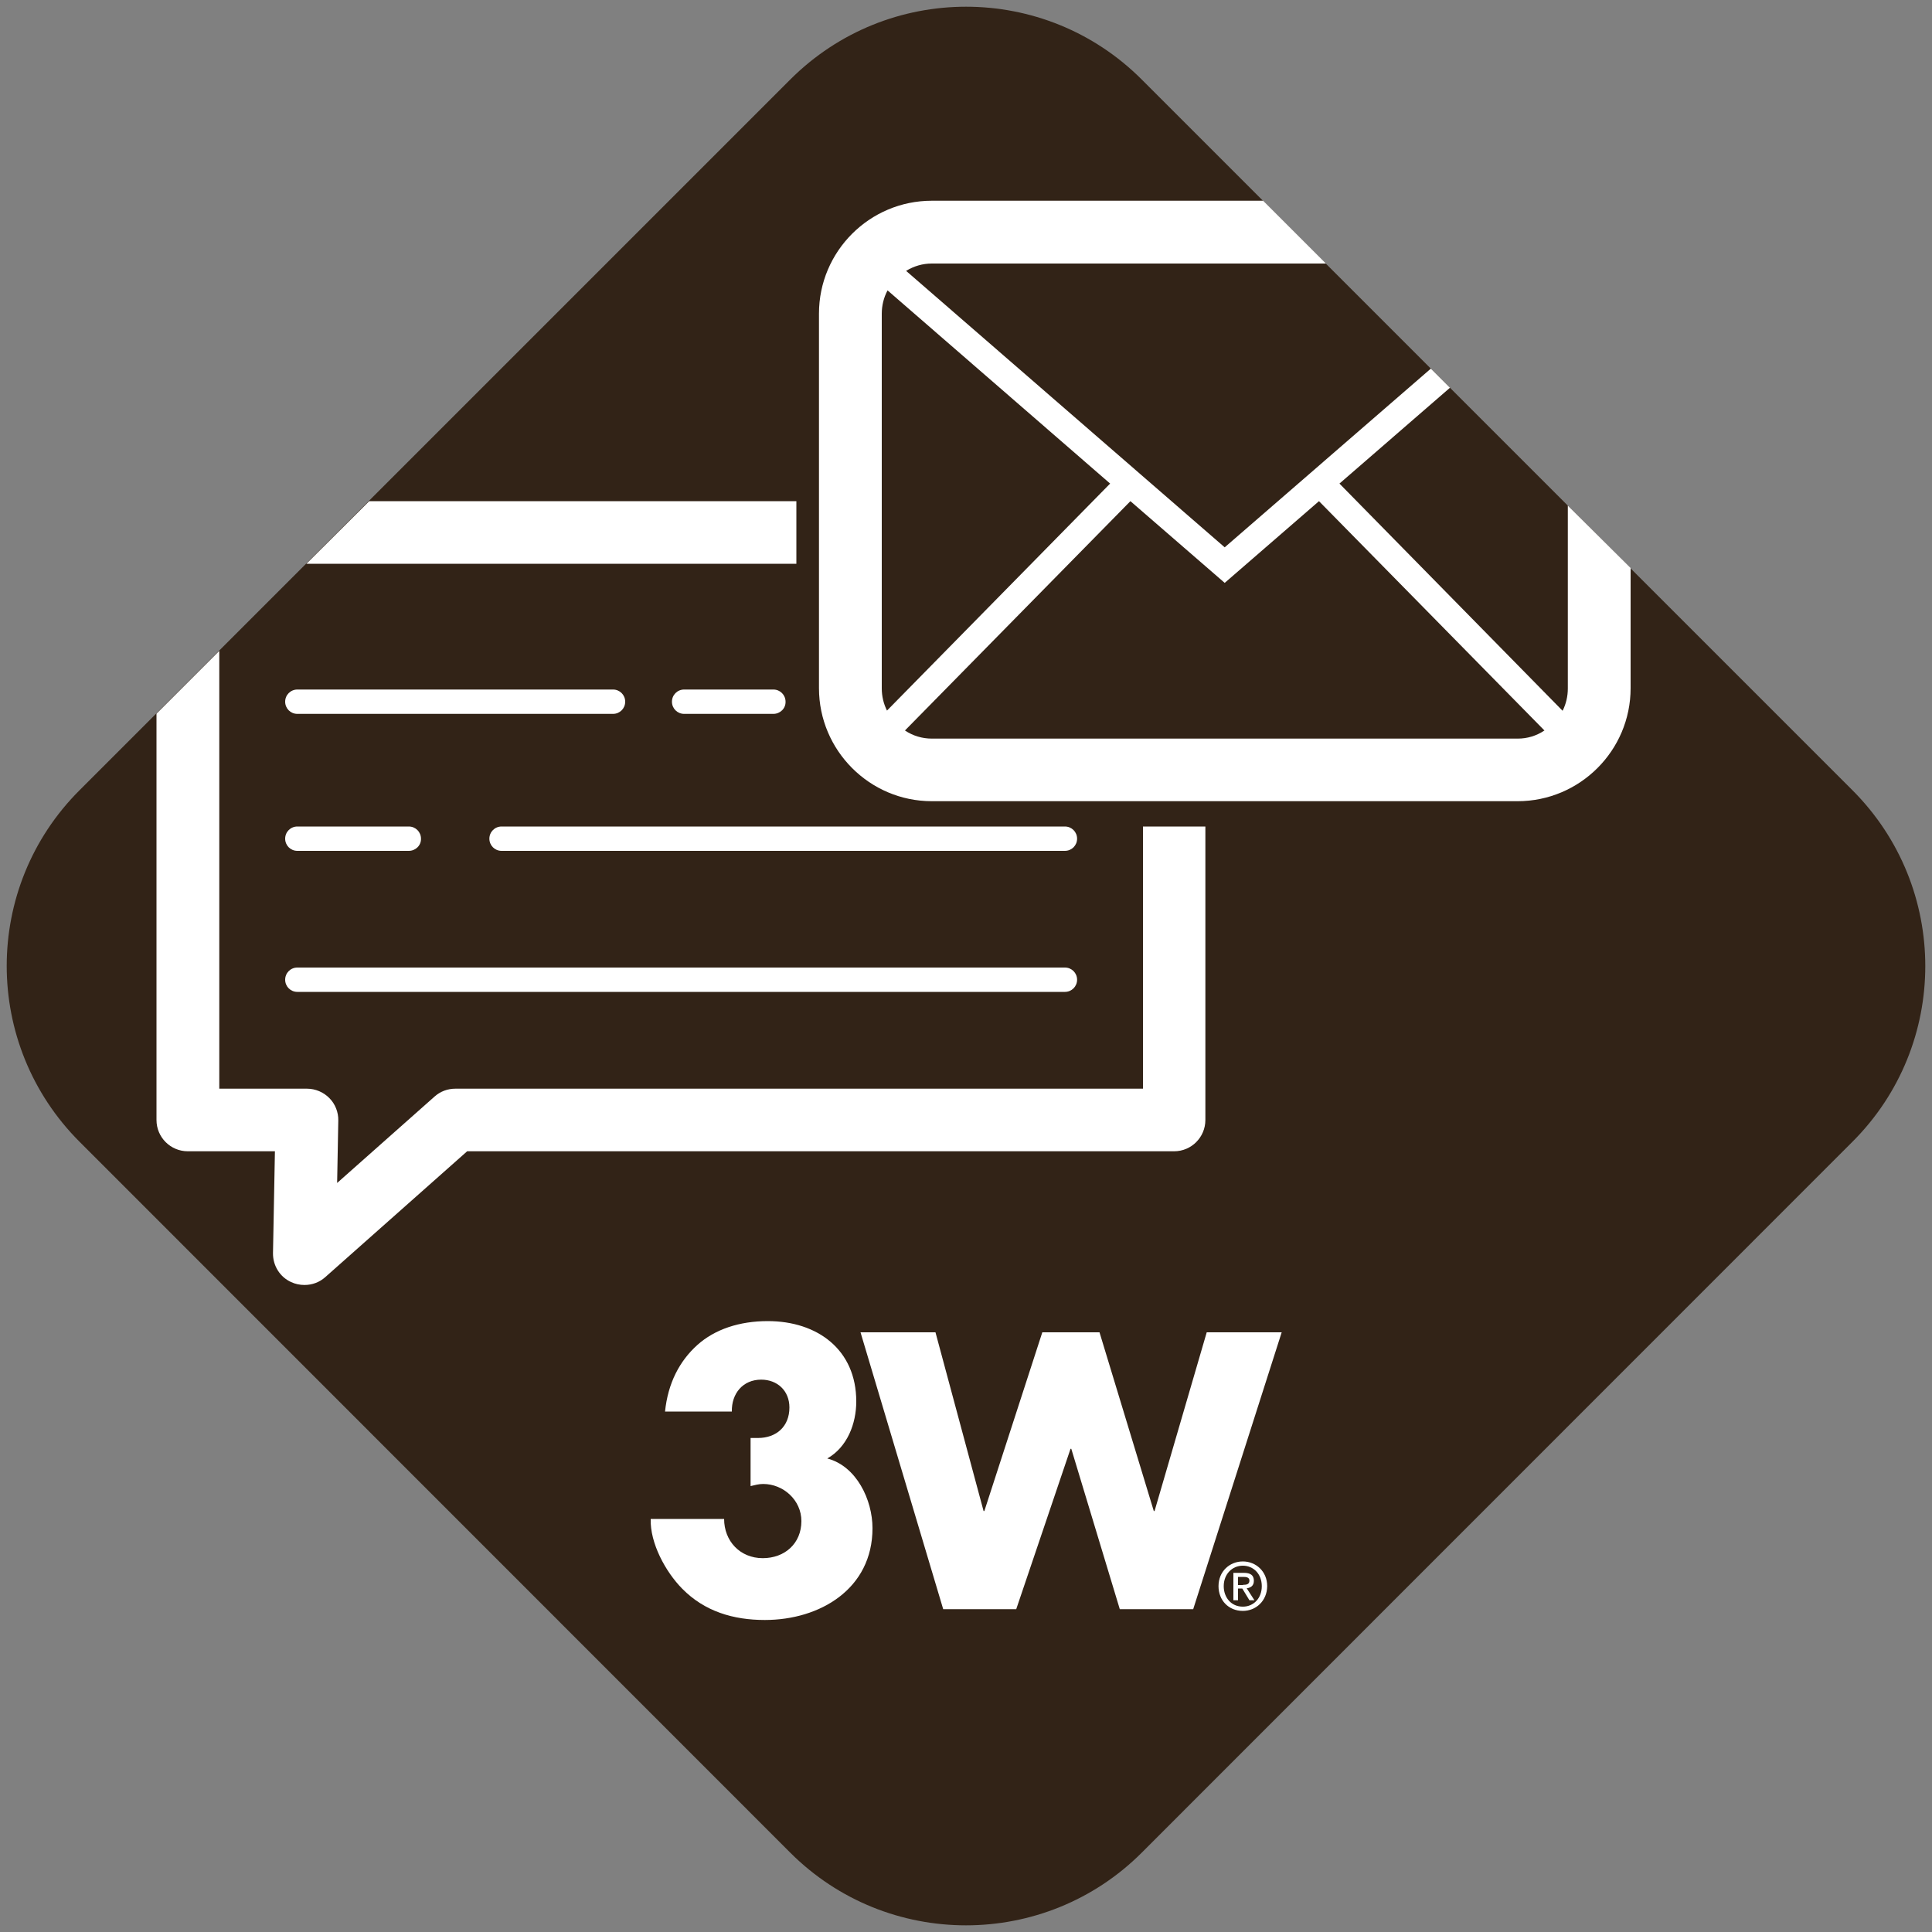 <?xml version="1.0" encoding="utf-8"?>
<!-- Generator: Adobe Illustrator 27.0.0, SVG Export Plug-In . SVG Version: 6.00 Build 0)  -->
<svg version="1.1" id="Ebene_1" xmlns="http://www.w3.org/2000/svg" xmlns:xlink="http://www.w3.org/1999/xlink" x="0px" y="0px"
	 viewBox="0 0 100 100" style="enable-background:new 0 0 100 100;" xml:space="preserve">
<rect x="0" y="0" width="100" height="100" fill="#808080" stroke="none"/>
<style type="text/css">
	.st0{fill:#322317;}
	.st1{fill:#FFFFFF;}
	.st2{fill:#FFFFFF;stroke:#322317;stroke-miterlimit:10;}
</style>
<path class="st0" d="M40.9,95.89L4.12,59.1c-5.03-5.03-5.03-13.18,0-18.2L40.9,4.12c5.03-5.03,13.18-5.03,18.2,0L95.88,40.9
	c5.03,5.03,5.03,13.18,0,18.2L59.1,95.89C54.08,100.91,45.92,100.91,40.9,95.89z"/>
<g>
	<path class="st1" d="M64.33,83.38c-0.74,0-1.26-0.55-1.26-1.28c0-0.77,0.58-1.28,1.26-1.28c0.67,0,1.26,0.51,1.26,1.28
		C65.58,82.87,65,83.38,64.33,83.38z M64.33,81.04c-0.56,0-0.99,0.44-0.99,1.06c0,0.58,0.38,1.06,0.99,1.06
		c0.55,0,0.98-0.43,0.98-1.06C65.31,81.47,64.88,81.04,64.33,81.04z M64.07,82.83h-0.23v-1.42h0.54c0.34,0,0.52,0.12,0.52,0.41
		c0,0.26-0.16,0.36-0.37,0.39l0.4,0.62h-0.26l-0.37-0.61h-0.22V82.83z M64.34,82.03c0.17,0,0.33-0.02,0.33-0.22
		c0-0.17-0.17-0.19-0.31-0.19h-0.28v0.42H64.34z"/>
	<path class="st1" d="M34.42,73.08c0.15-1.5,0.76-2.64,1.67-3.46c0.91-0.82,2.19-1.24,3.65-1.24c2.57,0,4.58,1.48,4.58,4.16
		c0,1.14-0.46,2.36-1.5,2.95c1.52,0.4,2.34,2.15,2.34,3.61c0,3.14-2.72,4.75-5.57,4.75c-1.63,0-3.12-0.44-4.28-1.62
		c-0.86-0.87-1.67-2.36-1.63-3.61h3.8c0,1.14,0.82,2.03,2,2.03c1.14,0,2-0.76,2-1.92c0-1.08-0.93-1.92-1.98-1.92
		c-0.23,0-0.44,0.06-0.65,0.11v-2.49h0.38c0.95,0,1.63-0.59,1.63-1.58c0-0.87-0.63-1.44-1.46-1.44c-0.95,0-1.54,0.72-1.52,1.65
		H34.42z"/>
	<path class="st1" d="M50.91,78.21h0.04l3-9.25h2.96l2.81,9.25h0.04l2.7-9.25h3.88l-4.58,14.33h-3.8l-2.51-8.3h-0.04l-2.81,8.3
		h-3.78l-4.28-14.33h3.88L50.91,78.21z"/>
</g>
<g>
	<path class="st1" d="M31.73,36.95H15.39c-0.35,0-0.63-0.28-0.63-0.63c0-0.35,0.28-0.63,0.63-0.63h16.34c0.35,0,0.63,0.28,0.63,0.63
		C32.36,36.67,32.08,36.95,31.73,36.95z"/>
	<path class="st1" d="M40.03,36.95h-4.62c-0.35,0-0.63-0.28-0.63-0.63c0-0.35,0.28-0.63,0.63-0.63h4.62c0.35,0,0.63,0.28,0.63,0.63
		C40.67,36.67,40.38,36.95,40.03,36.95z"/>
	<path class="st1" d="M55.12,51.34H15.39c-0.35,0-0.63-0.28-0.63-0.63c0-0.35,0.28-0.63,0.63-0.63h39.73c0.35,0,0.63,0.28,0.63,0.63
		C55.75,51.06,55.47,51.34,55.12,51.34z"/>
	<path class="st1" d="M55.12,44.04H25.96c-0.35,0-0.63-0.28-0.63-0.63c0-0.35,0.28-0.63,0.63-0.63h29.16c0.35,0,0.63,0.28,0.63,0.63
		C55.75,43.76,55.47,44.04,55.12,44.04z"/>
	<path class="st1" d="M21.16,44.04h-5.77c-0.35,0-0.63-0.28-0.63-0.63c0-0.35,0.28-0.63,0.63-0.63h5.77c0.35,0,0.63,0.28,0.63,0.63
		C21.8,43.76,21.51,44.04,21.16,44.04z"/>
	<g>
		<polygon class="st1" points="41.22,25.94 19.11,25.94 15.86,29.18 41.22,29.18 		"/>
		<path class="st1" d="M59.16,42.78v13.57H23.57c-0.4,0-0.78,0.14-1.08,0.41l-5.04,4.47l0.06-3.23c0.01-0.43-0.16-0.86-0.46-1.16
			c-0.3-0.31-0.73-0.49-1.16-0.49h-4.54V33.69l-3.25,3.25v21.03c0,0.9,0.73,1.62,1.62,1.62h4.51l-0.1,5.27
			c-0.01,0.65,0.36,1.24,0.94,1.5c0.21,0.1,0.45,0.15,0.69,0.15c0.4,0,0.78-0.14,1.08-0.41l7.34-6.51h36.59
			c0.9,0,1.62-0.73,1.62-1.62V42.78H59.16z"/>
	</g>
</g>
<path class="st1" d="M81.15,26.17v9.47c0,0.4-0.09,0.79-0.27,1.15L69.33,25.03l5.72-4.96l-0.99-0.99l-10.67,9.25L46.9,14.02
	c0.41-0.25,0.86-0.38,1.33-0.38h20.4l-3.25-3.25H48.23c-3.22,0-5.84,2.62-5.84,5.84v19.39c0,3.22,2.62,5.85,5.84,5.85h30.32
	c3.22,0,5.85-2.62,5.85-5.85v-6.22L81.15,26.17z M45.64,35.63V16.24c0-0.42,0.1-0.84,0.3-1.21l11.52,10L45.91,36.78
	C45.73,36.42,45.64,36.03,45.64,35.63z M78.56,38.23H48.23c-0.49,0-0.97-0.14-1.39-0.42l11.67-11.87l4.88,4.23l4.88-4.23
	l11.67,11.87C79.52,38.09,79.05,38.23,78.56,38.23z"/>
</svg>

